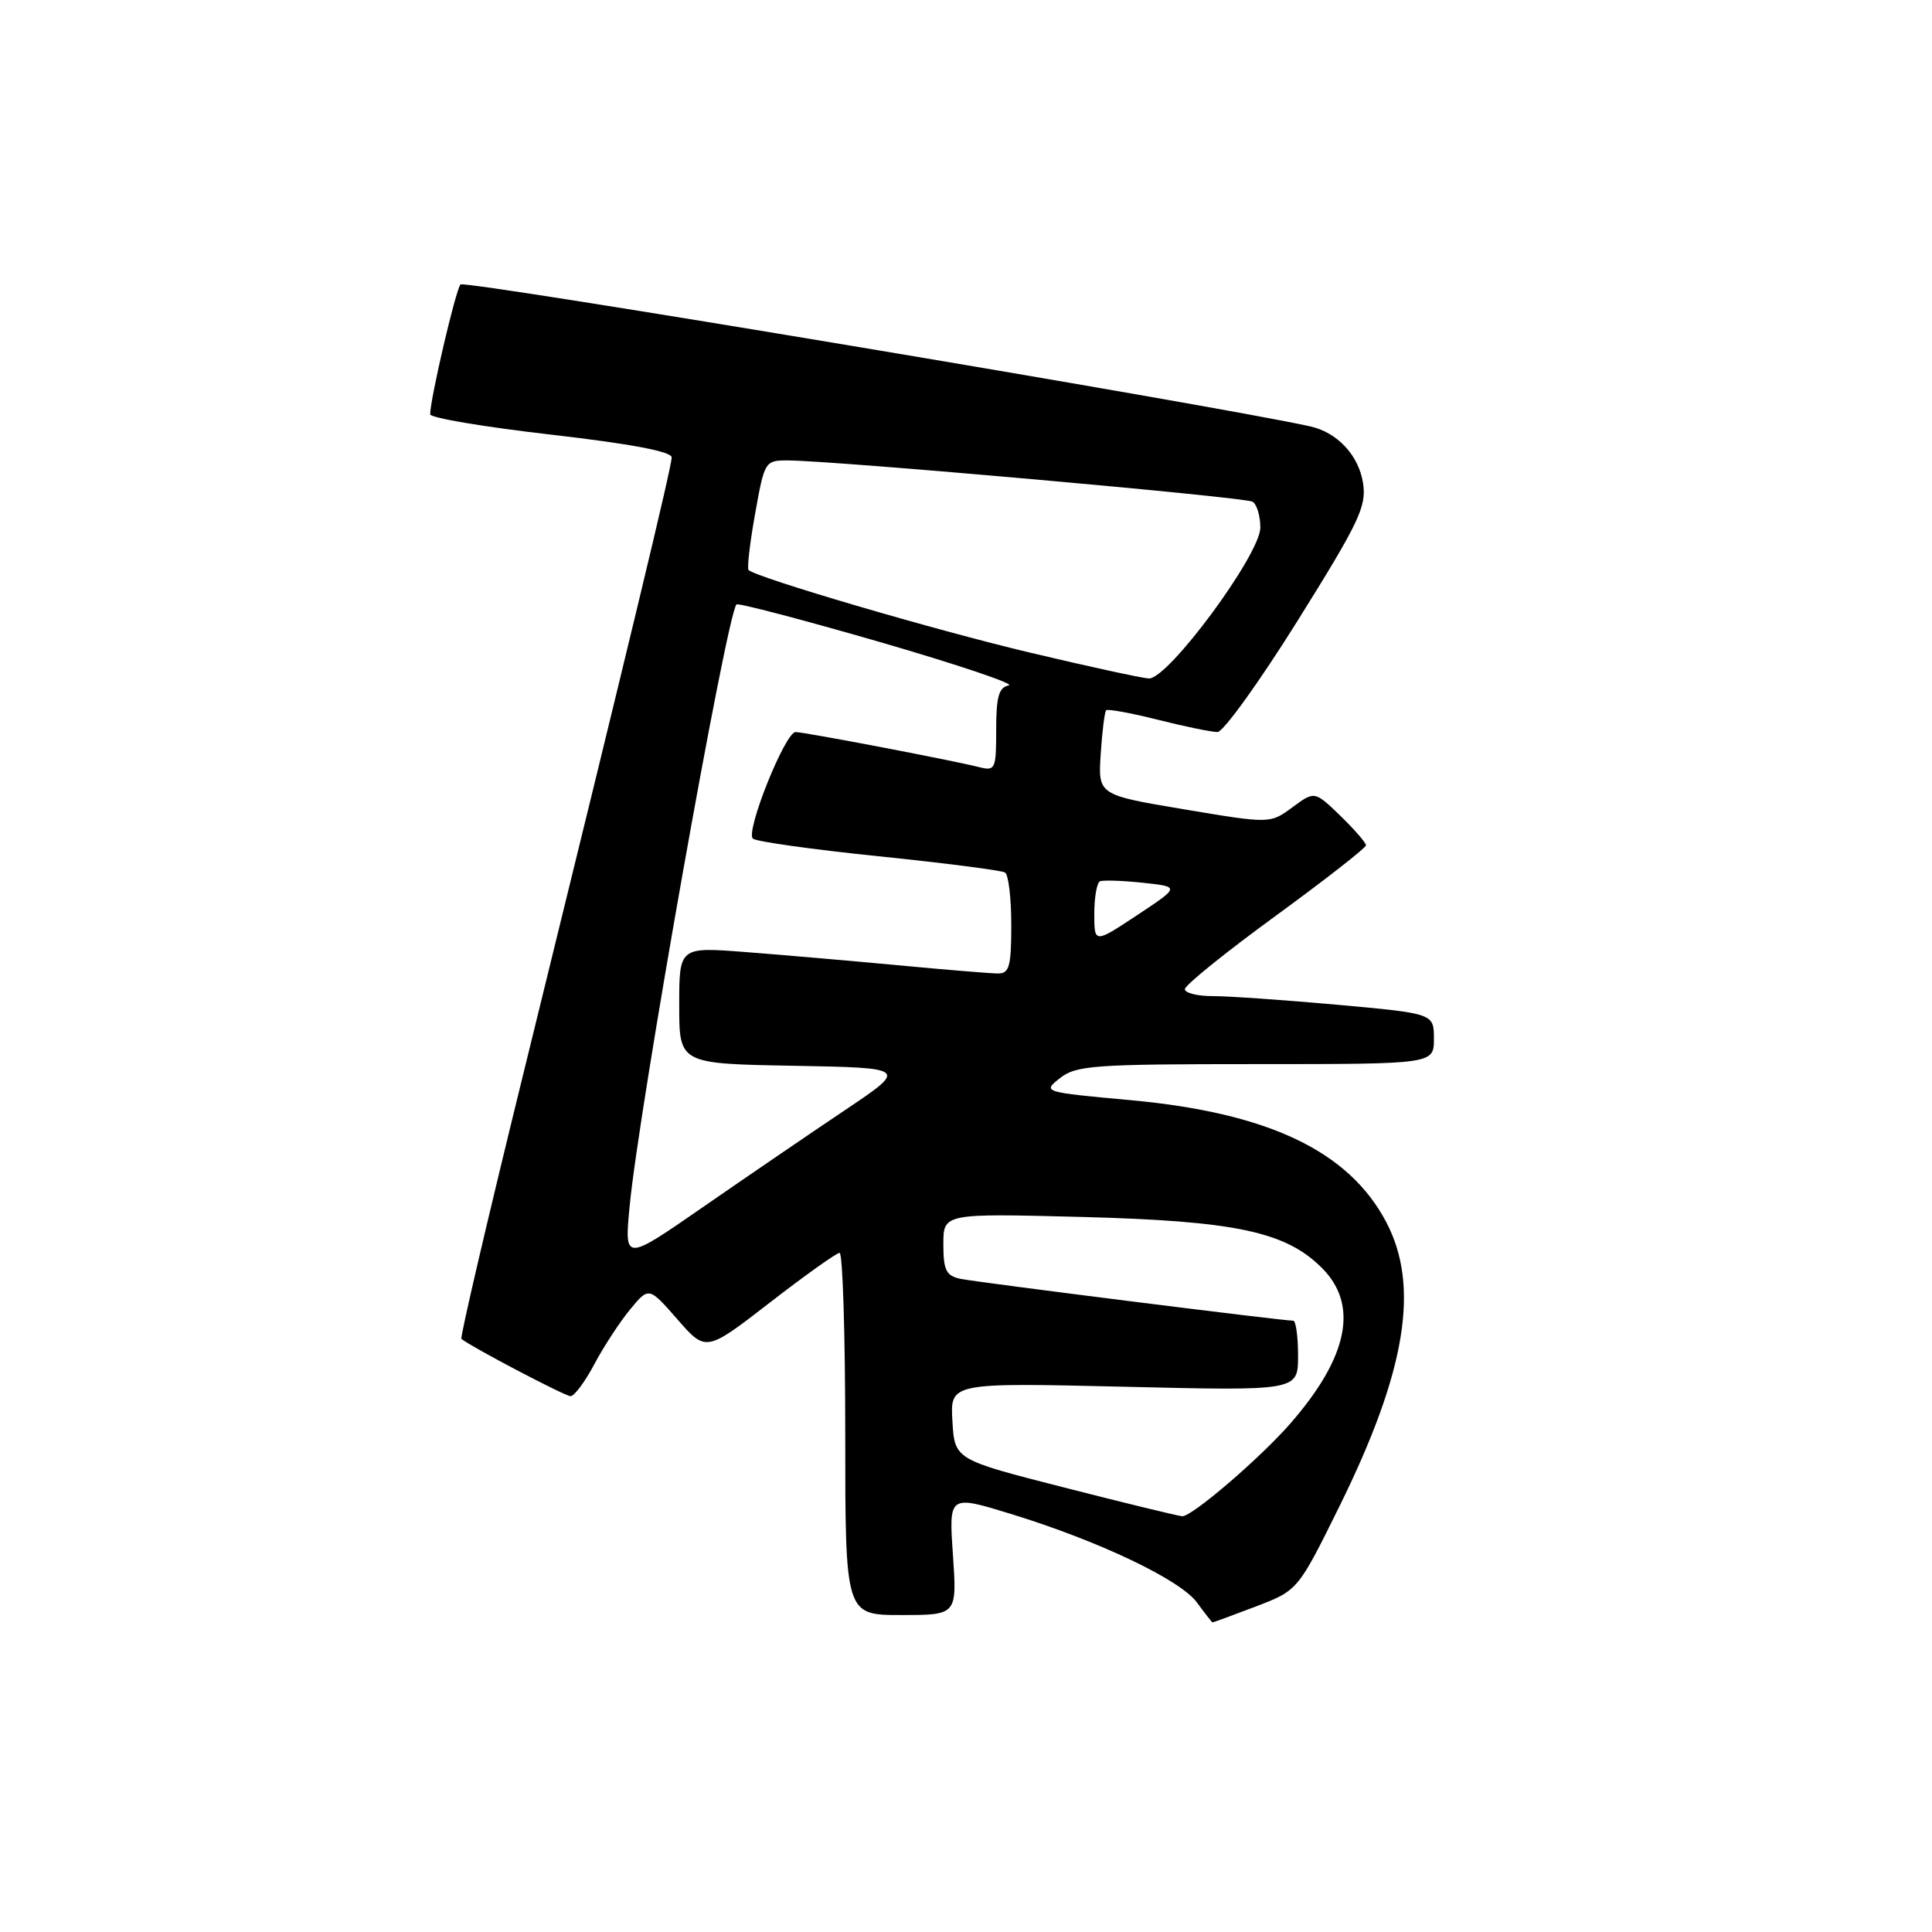 <?xml version="1.0" encoding="UTF-8" standalone="no"?>
<!DOCTYPE svg PUBLIC "-//W3C//DTD SVG 1.1//EN" "http://www.w3.org/Graphics/SVG/1.1/DTD/svg11.dtd" >
<svg xmlns="http://www.w3.org/2000/svg" xmlns:xlink="http://www.w3.org/1999/xlink" version="1.1" viewBox="0 0 256 256">
 <g >
 <path fill="currentColor"
d=" M 166.40 212.87 C 171.98 210.73 171.98 210.73 177.47 199.62 C 186.31 181.71 188.17 170.43 183.67 161.91 C 178.72 152.53 168.09 147.46 149.83 145.78 C 138.16 144.71 138.12 144.70 140.46 142.85 C 142.60 141.17 144.96 141.00 166.41 141.00 C 190.00 141.00 190.00 141.00 190.00 137.65 C 190.00 134.30 190.00 134.30 177.25 133.14 C 170.24 132.51 162.81 131.99 160.75 131.99 C 158.69 132.00 157.00 131.58 157.00 131.07 C 157.00 130.55 162.40 126.19 169.00 121.38 C 175.60 116.56 181.00 112.34 181.00 112.01 C 181.00 111.67 179.47 109.91 177.60 108.09 C 174.19 104.80 174.19 104.80 171.25 106.97 C 168.30 109.15 168.30 109.15 156.90 107.24 C 145.50 105.33 145.50 105.33 145.85 99.91 C 146.04 96.94 146.37 94.33 146.57 94.12 C 146.76 93.91 149.85 94.47 153.42 95.37 C 156.99 96.27 160.54 97.00 161.32 97.00 C 162.09 97.00 166.87 90.36 171.94 82.25 C 180.12 69.15 181.09 67.11 180.61 64.00 C 180.03 60.33 177.21 57.30 173.62 56.50 C 160.91 53.68 61.54 37.08 61.02 37.69 C 60.37 38.43 57.00 52.89 57.00 54.90 C 57.00 55.37 64.20 56.58 73.00 57.59 C 83.59 58.81 89.00 59.83 89.00 60.61 C 89.00 61.86 83.38 85.20 69.34 142.30 C 64.63 161.45 60.94 177.24 61.14 177.41 C 62.43 178.47 74.86 185.00 75.60 185.00 C 76.10 185.00 77.52 183.09 78.76 180.75 C 80.00 178.41 82.14 175.15 83.50 173.50 C 85.98 170.50 85.98 170.50 89.76 174.82 C 93.54 179.15 93.54 179.15 102.02 172.59 C 106.68 168.98 110.84 166.02 111.25 166.01 C 111.66 166.01 112.00 176.80 112.00 190.00 C 112.00 214.00 112.00 214.00 119.41 214.00 C 126.81 214.00 126.81 214.00 126.27 206.04 C 125.72 198.08 125.72 198.08 133.94 200.60 C 145.62 204.19 156.41 209.33 158.61 212.35 C 159.65 213.77 160.57 214.95 160.66 214.97 C 160.75 214.99 163.33 214.04 166.40 212.87 Z  M 141.00 197.10 C 126.50 193.40 126.50 193.40 126.20 188.30 C 125.90 183.21 125.90 183.21 148.95 183.75 C 172.00 184.30 172.00 184.30 172.00 179.65 C 172.00 177.09 171.71 175.00 171.36 175.00 C 169.89 175.00 129.31 169.89 127.25 169.45 C 125.36 169.04 125.00 168.30 125.00 164.87 C 125.00 160.78 125.00 160.78 143.25 161.25 C 163.67 161.78 170.35 163.19 175.16 168.01 C 180.07 172.91 178.66 179.82 170.98 188.62 C 166.93 193.26 157.88 201.01 156.64 200.91 C 156.01 200.85 148.97 199.14 141.00 197.10 Z  M 83.43 159.83 C 84.68 146.73 96.28 81.47 97.59 80.09 C 97.80 79.87 106.38 82.12 116.65 85.09 C 126.92 88.07 134.57 90.65 133.66 90.82 C 132.35 91.08 132.00 92.32 132.00 96.68 C 132.00 101.95 131.89 102.19 129.71 101.64 C 126.01 100.71 106.60 97.01 105.42 97.00 C 104.04 97.00 98.76 110.17 99.76 111.12 C 100.17 111.51 107.67 112.56 116.42 113.46 C 125.18 114.36 132.72 115.33 133.17 115.61 C 133.63 115.89 134.00 119.02 134.00 122.56 C 134.00 128.03 133.74 129.00 132.25 128.99 C 131.29 128.99 125.33 128.50 119.00 127.90 C 112.67 127.31 103.56 126.52 98.75 126.15 C 90.00 125.47 90.00 125.47 90.00 133.21 C 90.00 140.95 90.00 140.95 105.15 141.22 C 120.31 141.50 120.31 141.50 111.90 147.14 C 107.28 150.24 98.83 156.01 93.11 159.97 C 82.73 167.16 82.73 167.16 83.43 159.83 Z  M 145.00 121.07 C 145.00 118.90 145.34 116.97 145.75 116.78 C 146.16 116.60 148.72 116.68 151.43 116.97 C 156.36 117.50 156.36 117.50 150.68 121.26 C 145.00 125.02 145.00 125.02 145.00 121.07 Z  M 136.50 86.48 C 123.91 83.50 100.20 76.53 99.19 75.53 C 98.97 75.31 99.36 71.95 100.06 68.06 C 101.30 61.10 101.37 61.00 104.41 61.01 C 110.66 61.04 164.98 65.87 165.97 66.48 C 166.54 66.83 167.00 68.37 167.00 69.91 C 167.00 73.47 154.75 90.05 152.22 89.90 C 151.28 89.85 144.20 88.31 136.50 86.48 Z "/>
</g>
</svg>